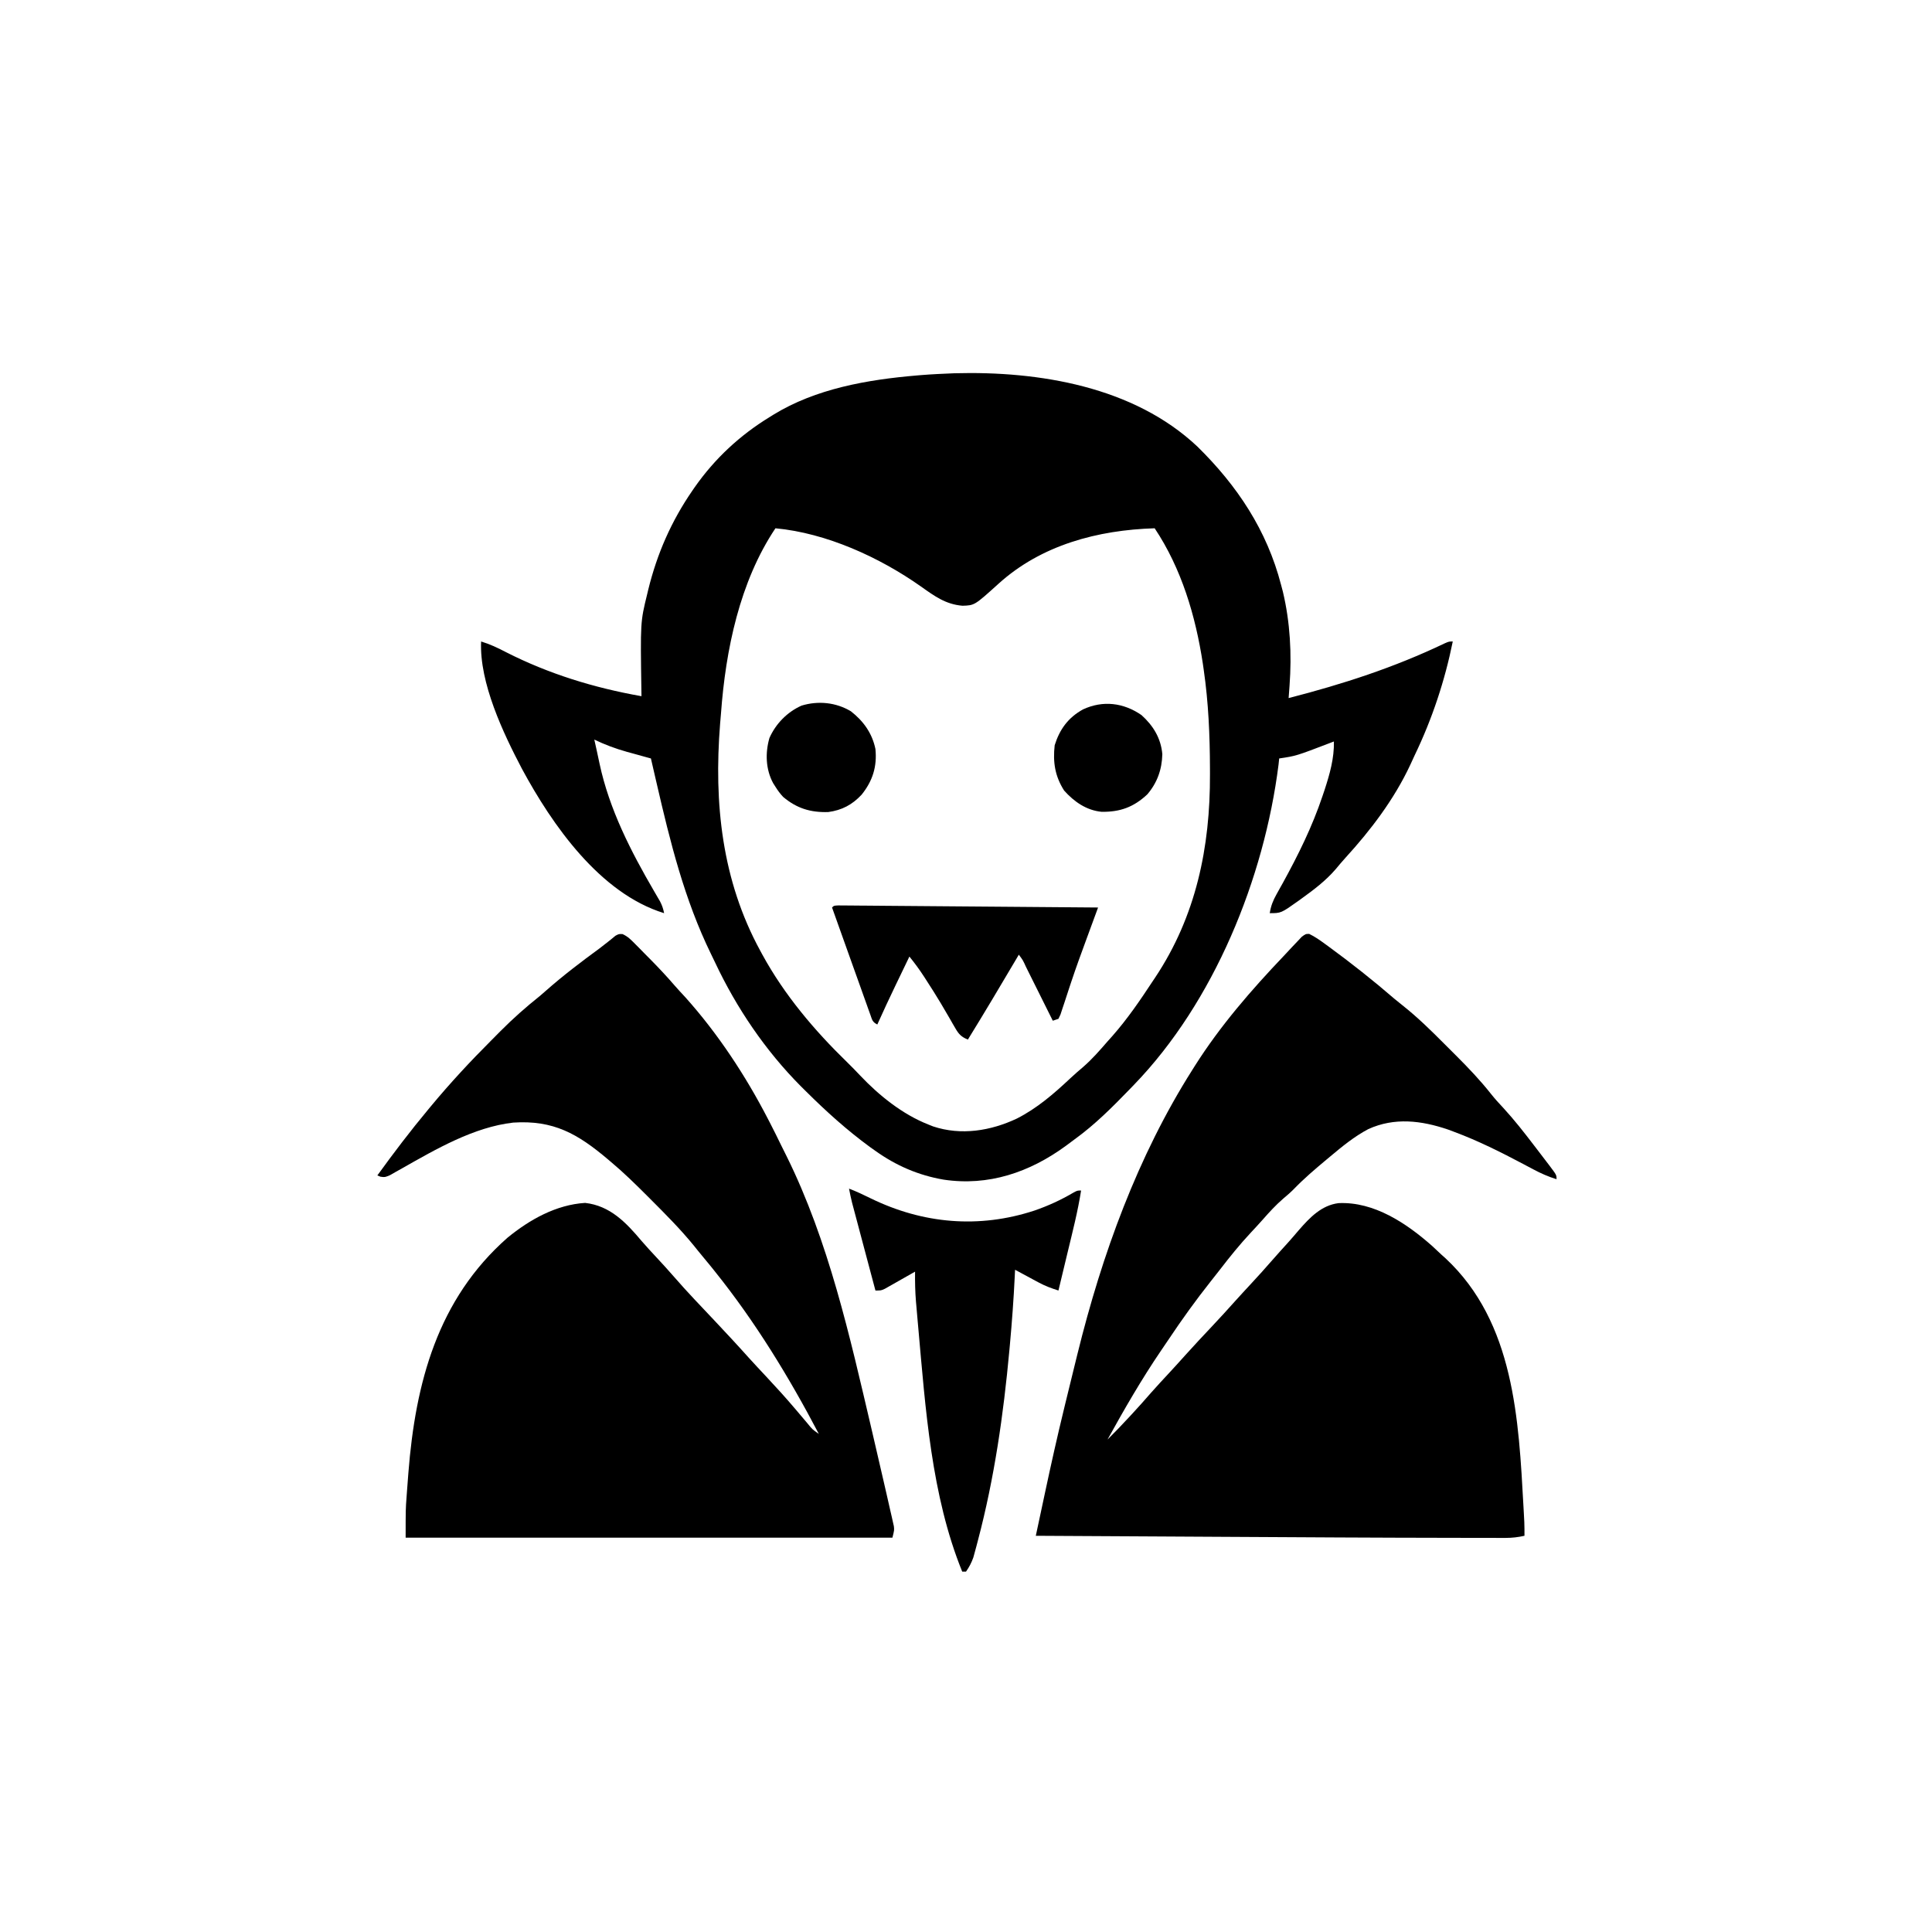 <svg width="300" height="300" viewBox="0 0 300 300" fill="none" xmlns="http://www.w3.org/2000/svg">
<path d="M148.205 57.959C161.365 57.6 176.054 60.035 185.927 69.338C192.122 75.421 196.724 82.331 198.925 90.82C199.017 91.167 199.109 91.515 199.204 91.873C200.339 96.636 200.598 101.582 200.24 106.45C200.2 106.999 200.2 106.999 200.159 107.559C200.128 107.974 200.128 107.974 200.097 108.398C208.51 106.232 216.471 103.66 224.325 99.901C224.999 99.609 224.999 99.609 225.585 99.609C224.362 105.676 222.385 111.638 219.7 117.216C219.45 117.737 219.212 118.263 218.975 118.789C216.49 124.108 212.856 128.894 208.912 133.209C208.393 133.784 207.895 134.369 207.403 134.967C205.864 136.76 204.019 138.15 202.111 139.526C201.94 139.65 201.768 139.775 201.591 139.903C198.922 141.797 198.922 141.797 197.167 141.797C197.341 140.671 197.673 139.837 198.229 138.846C198.465 138.421 198.465 138.421 198.706 137.986C198.875 137.685 199.044 137.383 199.218 137.072C201.628 132.677 203.749 128.392 205.352 123.632C205.463 123.304 205.574 122.975 205.688 122.636C206.486 120.182 207.184 117.736 207.128 115.136C206.975 115.195 206.822 115.254 206.664 115.315C201.26 117.385 201.26 117.385 198.632 117.773C198.599 118.091 198.565 118.409 198.53 118.737C196.295 136.439 188.499 155.61 176.074 168.457C175.864 168.674 175.655 168.891 175.44 169.115C172.736 171.908 170.034 174.623 166.877 176.905C166.407 177.244 165.945 177.594 165.482 177.943C159.874 182.04 153.485 184.222 146.511 183.171C142.618 182.502 139.157 181.005 135.937 178.711C135.523 178.417 135.523 178.417 135.101 178.118C131.521 175.501 128.295 172.587 125.152 169.464C124.897 169.211 124.641 168.959 124.378 168.698C118.858 163.151 114.379 156.54 111.046 149.469C110.835 149.024 110.621 148.581 110.404 148.138C106.266 139.668 104.061 130.717 101.953 121.582C101.86 121.181 101.767 120.781 101.674 120.38C101.473 119.511 101.273 118.642 101.074 117.773C100.901 117.726 100.728 117.679 100.551 117.63C99.754 117.411 98.958 117.189 98.162 116.967C97.755 116.856 97.755 116.856 97.34 116.743C95.578 116.248 93.934 115.638 92.284 114.843C92.411 115.424 92.539 116.004 92.67 116.583C92.818 117.247 92.96 117.912 93.098 118.579C94.615 125.685 97.962 132.199 101.6 138.438C101.756 138.707 101.912 138.976 102.073 139.252C102.212 139.489 102.351 139.726 102.495 139.971C102.811 140.585 102.991 141.122 103.124 141.797C93.149 138.73 85.744 128.088 81.05 119.385C78.133 113.835 74.426 106.024 74.706 99.609C76.071 100.022 77.294 100.597 78.552 101.257C85.198 104.642 92.278 106.812 99.609 108.105C99.604 107.824 99.6 107.542 99.595 107.252C99.436 96.575 99.436 96.575 100.488 92.285C100.546 92.041 100.604 91.798 100.664 91.547C102.043 85.94 104.245 80.926 107.519 76.171C107.633 76.006 107.747 75.84 107.864 75.67C110.992 71.207 114.89 67.582 119.531 64.746C119.788 64.585 119.788 64.585 120.051 64.42C126.694 60.331 134.722 58.952 142.382 58.3C142.579 58.283 142.777 58.267 142.98 58.249C144.721 58.106 146.461 58.033 148.205 57.959ZM120.41 82.031C114.86 90.319 112.679 100.912 111.957 110.743C111.916 111.298 111.866 111.853 111.816 112.407C110.838 124.729 112.085 136.7 118.066 147.656C118.174 147.856 118.282 148.056 118.394 148.262C121.815 154.511 126.448 159.991 131.542 164.941C132.223 165.616 132.899 166.29 133.552 166.992C136.493 170.103 140.135 173.03 144.14 174.609C144.509 174.756 144.509 174.756 144.886 174.907C149.244 176.359 153.838 175.599 157.891 173.693C161.032 172.097 163.636 169.846 166.187 167.448C166.851 166.83 167.525 166.239 168.218 165.655C169.596 164.456 170.777 163.096 171.972 161.718C172.343 161.303 172.343 161.303 172.722 160.88C175.075 158.212 177.05 155.311 179.003 152.343C179.176 152.085 179.176 152.085 179.352 151.822C185.728 142.264 187.926 131.551 187.884 120.227C187.883 119.925 187.883 119.624 187.882 119.313C187.867 114.162 187.652 109.107 186.913 104.004C186.866 103.677 186.819 103.35 186.771 103.014C185.647 95.639 183.466 88.285 179.296 82.031C170.462 82.302 161.692 84.626 155.053 90.64C151.331 94.003 151.331 94.003 149.458 94.059C146.83 93.845 145.094 92.552 142.986 91.058C136.537 86.517 128.324 82.772 120.41 82.031Z" fill="black"/>
<path d="M96.664 145.044C97.476 145.407 97.964 145.908 98.59 146.541C98.841 146.794 99.092 147.046 99.351 147.307C99.612 147.573 99.872 147.84 100.14 148.114C100.397 148.373 100.654 148.631 100.919 148.898C102.241 150.236 103.523 151.595 104.749 153.022C105.278 153.635 105.832 154.224 106.384 154.816C111.458 160.471 115.752 166.993 119.238 173.731C119.341 173.928 119.443 174.126 119.549 174.329C120.149 175.494 120.731 176.666 121.302 177.845C121.576 178.405 121.855 178.962 122.135 179.519C128.684 192.753 131.948 207.473 135.297 221.759C135.344 221.961 135.391 222.162 135.44 222.37C136.02 224.848 136.595 227.327 137.162 229.808C137.321 230.502 137.48 231.197 137.641 231.891C137.858 232.835 138.072 233.779 138.285 234.724C138.349 235.001 138.413 235.277 138.479 235.562C138.535 235.816 138.592 236.069 138.649 236.329C138.699 236.548 138.748 236.766 138.799 236.991C138.867 237.598 138.867 237.598 138.574 238.77C113.631 238.77 88.688 238.77 62.988 238.77C62.988 234.365 62.988 234.365 63.139 232.347C63.156 232.119 63.172 231.89 63.189 231.655C63.242 230.926 63.298 230.197 63.355 229.468C63.374 229.217 63.393 228.966 63.413 228.707C64.511 214.733 67.935 201.755 78.809 192.188C82.237 189.383 86.357 187.066 90.857 186.786C94.736 187.224 97.207 189.823 99.626 192.697C100.379 193.574 101.166 194.417 101.953 195.264C102.883 196.266 103.808 197.267 104.7 198.303C106.728 200.646 108.891 202.873 111.013 205.13C112.76 206.988 114.5 208.85 116.198 210.753C117.114 211.766 118.048 212.761 118.982 213.758C120.512 215.393 122.014 217.042 123.462 218.751C123.778 219.124 124.094 219.497 124.411 219.87C124.73 220.245 125.048 220.622 125.366 220.999C126.145 221.961 126.145 221.961 127.148 222.656C122.507 213.809 117.295 205.267 111.035 197.461C110.824 197.197 110.613 196.933 110.395 196.661C109.737 195.848 109.068 195.043 108.398 194.238C108.174 193.96 107.951 193.681 107.72 193.394C105.637 190.845 103.326 188.525 101.001 186.2C100.835 186.034 100.669 185.867 100.497 185.696C98.692 183.891 96.88 182.109 94.922 180.469C94.749 180.322 94.576 180.174 94.397 180.022C89.707 176.061 85.961 173.903 79.688 174.317C73.577 175.014 67.693 178.437 62.428 181.424C62.098 181.609 61.768 181.793 61.427 181.983C61.135 182.15 60.842 182.317 60.54 182.489C59.766 182.813 59.766 182.813 59.076 182.718C58.917 182.653 58.758 182.587 58.594 182.52C61.131 179.015 63.734 175.589 66.504 172.266C66.715 172.011 66.715 172.011 66.931 171.751C69.881 168.197 73.004 164.832 76.27 161.567C76.759 161.077 77.246 160.585 77.733 160.092C79.662 158.154 81.648 156.392 83.789 154.688C84.127 154.4 84.462 154.109 84.795 153.816C87.441 151.481 90.231 149.361 93.078 147.279C93.527 146.944 93.97 146.599 94.406 146.246C94.61 146.082 94.814 145.919 95.025 145.75C95.203 145.602 95.382 145.454 95.566 145.302C96.094 145.02 96.094 145.02 96.664 145.044ZM127.441 223.242C127.734 223.828 127.734 223.828 127.734 223.828L127.441 223.242Z" fill="black"/>
<path d="M203.288 145.016C204.16 145.434 204.925 145.969 205.701 146.539C205.877 146.667 206.054 146.795 206.236 146.927C209.789 149.525 213.239 152.252 216.57 155.13C216.959 155.457 217.356 155.775 217.756 156.089C220.095 157.939 222.191 159.992 224.291 162.105C224.889 162.706 225.49 163.304 226.092 163.902C228.005 165.813 229.835 167.732 231.514 169.854C232.128 170.63 232.78 171.344 233.459 172.064C235.147 173.903 236.669 175.85 238.184 177.832C238.424 178.144 238.424 178.144 238.668 178.462C239.162 179.105 239.653 179.75 240.143 180.395C240.298 180.598 240.453 180.8 240.613 181.009C241.699 182.451 241.699 182.451 241.699 183.105C240.42 182.713 239.286 182.212 238.107 181.583C237.754 181.396 237.401 181.21 237.048 181.024C236.866 180.927 236.684 180.83 236.496 180.73C233.03 178.896 229.558 177.155 225.879 175.781C225.546 175.656 225.213 175.531 224.87 175.402C220.709 173.986 216.548 173.477 212.476 175.323C210.289 176.478 208.43 178.007 206.543 179.589C206.362 179.74 206.181 179.891 205.995 180.046C204.215 181.533 202.457 183.025 200.848 184.698C200.341 185.206 199.804 185.663 199.255 186.126C198.109 187.116 197.115 188.202 196.116 189.339C195.502 190.032 194.875 190.711 194.241 191.386C192.515 193.235 190.946 195.177 189.407 197.182C188.937 197.789 188.461 198.39 187.984 198.991C185.685 201.893 183.542 204.871 181.486 207.95C181.09 208.54 180.691 209.128 180.289 209.715C177.26 214.163 174.576 218.828 171.973 223.535C173.114 222.408 174.215 221.25 175.305 220.074C175.475 219.891 175.644 219.708 175.819 219.52C176.815 218.443 177.793 217.354 178.751 216.244C179.644 215.231 180.566 214.245 181.484 213.255C182.356 212.313 183.221 211.364 184.076 210.406C185.435 208.889 186.832 207.408 188.228 205.924C189.443 204.631 190.641 203.325 191.822 202C192.631 201.101 193.453 200.215 194.275 199.328C195.384 198.131 196.479 196.924 197.547 195.69C198.366 194.751 199.205 193.829 200.042 192.905C200.614 192.265 201.172 191.615 201.727 190.96C203.41 189.04 205.194 187.163 207.84 186.822C213.381 186.565 218.427 189.968 222.4 193.487C222.878 193.931 223.354 194.376 223.828 194.824C224.041 195.014 224.254 195.205 224.474 195.402C235.148 205.365 235.819 220.42 236.568 234.006C236.583 234.287 236.599 234.569 236.615 234.859C236.629 235.121 236.642 235.383 236.657 235.653C236.675 235.995 236.675 235.995 236.693 236.343C236.72 237.055 236.723 237.764 236.719 238.476C235.727 238.699 234.813 238.805 233.798 238.805C233.509 238.805 233.219 238.806 232.922 238.806C232.604 238.805 232.287 238.804 231.96 238.803C231.619 238.803 231.278 238.803 230.926 238.803C229.97 238.802 229.013 238.801 228.057 238.798C227.228 238.796 226.399 238.795 225.569 238.794C213.772 238.78 201.975 238.705 190.178 238.639C186.968 238.62 183.758 238.603 180.548 238.585C173.979 238.55 167.409 238.513 160.84 238.476C161.198 236.799 161.556 235.121 161.915 233.444C162.036 232.875 162.157 232.306 162.279 231.738C163.214 227.353 164.191 222.983 165.253 218.627C165.364 218.168 165.364 218.168 165.478 217.7C165.915 215.897 166.356 214.095 166.802 212.294C166.972 211.604 167.142 210.914 167.311 210.224C171.108 194.823 176.633 179.558 185.156 166.113C185.284 165.91 185.411 165.708 185.542 165.499C189.472 159.292 194.274 153.756 199.33 148.449C199.781 147.973 200.228 147.493 200.673 147.011C200.93 146.741 201.188 146.47 201.453 146.191C201.674 145.955 201.895 145.72 202.123 145.477C202.734 145.019 202.734 145.019 203.288 145.016Z" fill="black"/>
<path d="M131.836 184.57C132.999 185.007 134.101 185.54 135.215 186.086C143.315 190.034 152.02 190.805 160.644 187.971C162.763 187.236 164.752 186.326 166.688 185.186C167.285 184.863 167.285 184.863 167.871 184.863C167.365 188.095 166.549 191.263 165.784 194.44C165.645 195.018 165.507 195.596 165.368 196.174C165.032 197.58 164.694 198.985 164.355 200.391C163.297 200.056 162.314 199.697 161.337 199.171C161.139 199.065 160.941 198.959 160.737 198.851C160.493 198.718 160.249 198.586 159.998 198.45C159.573 198.221 159.148 197.992 158.724 197.764C158.355 197.565 157.986 197.367 157.617 197.168C157.602 197.499 157.587 197.83 157.571 198.171C157.4 201.739 157.137 205.293 156.812 208.85C156.786 209.127 156.761 209.403 156.735 209.688C155.813 219.689 154.414 229.482 151.849 239.209C151.766 239.527 151.682 239.846 151.596 240.174C151.515 240.469 151.435 240.764 151.352 241.068C151.281 241.325 151.211 241.582 151.139 241.847C150.849 242.663 150.496 243.334 150 244.043C149.807 244.043 149.613 244.043 149.414 244.043C144.611 232.234 143.711 218.692 142.584 206.122C142.559 205.838 142.533 205.554 142.507 205.261C142.434 204.45 142.364 203.638 142.295 202.827C142.274 202.59 142.253 202.352 142.231 202.107C142.102 200.553 142.072 199.02 142.09 197.461C141.834 197.607 141.834 197.607 141.573 197.756C140.886 198.148 140.197 198.537 139.508 198.926C139.142 199.135 139.142 199.135 138.768 199.349C138.416 199.547 138.416 199.547 138.056 199.75C137.839 199.872 137.623 199.995 137.4 200.122C136.816 200.391 136.816 200.391 135.938 200.391C135.4 198.373 134.863 196.356 134.326 194.338C134.144 193.651 133.961 192.965 133.778 192.279C133.515 191.292 133.253 190.305 132.991 189.318C132.909 189.012 132.827 188.706 132.743 188.39C132.628 187.959 132.628 187.959 132.512 187.519C132.411 187.142 132.411 187.142 132.309 186.756C132.128 186.031 131.977 185.304 131.836 184.57Z" fill="black"/>
<path d="M130.169 140.594C130.471 140.596 130.773 140.599 131.085 140.601C131.603 140.604 131.603 140.604 132.132 140.607C132.514 140.611 132.896 140.615 133.291 140.619C133.695 140.622 134.099 140.625 134.503 140.627C135.603 140.635 136.704 140.645 137.804 140.655C138.953 140.665 140.102 140.673 141.25 140.682C143.427 140.698 145.604 140.716 147.781 140.735C150.259 140.756 152.736 140.775 155.214 140.794C160.312 140.834 165.41 140.875 170.508 140.918C170.369 141.296 170.369 141.296 170.227 141.682C169.878 142.629 169.53 143.577 169.182 144.525C169.032 144.932 168.882 145.34 168.732 145.748C167.917 147.962 167.105 150.175 166.36 152.414C166.243 152.767 166.125 153.121 166.003 153.486C165.773 154.185 165.544 154.886 165.317 155.587C165.202 155.929 165.087 156.272 164.969 156.625C164.822 157.073 164.822 157.073 164.673 157.53C164.568 157.752 164.463 157.974 164.355 158.203C163.92 158.348 163.92 158.348 163.477 158.496C163.327 158.196 163.178 157.896 163.024 157.587C162.472 156.476 161.918 155.366 161.365 154.257C161.125 153.776 160.885 153.294 160.646 152.813C160.303 152.123 159.958 151.433 159.614 150.743C159.507 150.527 159.399 150.31 159.289 150.087C158.842 149.1 158.842 149.1 158.203 148.242C158.078 148.454 157.953 148.666 157.824 148.885C155.344 153.084 152.854 157.275 150.293 161.426C149.292 161.016 148.885 160.609 148.351 159.676C148.212 159.439 148.074 159.202 147.931 158.958C147.786 158.703 147.641 158.448 147.491 158.185C147.18 157.653 146.869 157.121 146.556 156.59C146.399 156.321 146.241 156.053 146.079 155.776C145.362 154.572 144.61 153.392 143.848 152.216C143.718 152.014 143.587 151.811 143.453 151.603C142.756 150.531 142.018 149.529 141.211 148.535C140.655 149.689 140.1 150.842 139.545 151.996C139.389 152.318 139.234 152.641 139.074 152.973C138.1 154.998 137.151 157.032 136.23 159.082C135.45 158.692 135.434 158.37 135.144 157.557C135.002 157.163 135.002 157.163 134.856 156.762C134.755 156.475 134.654 156.188 134.549 155.893C134.443 155.597 134.337 155.302 134.227 154.997C133.886 154.046 133.548 153.095 133.209 152.143C132.985 151.515 132.76 150.888 132.535 150.261C132.003 148.776 131.473 147.291 130.944 145.806C130.554 144.712 130.163 143.618 129.773 142.524C129.581 141.989 129.39 141.453 129.199 140.918C129.492 140.625 129.492 140.625 130.169 140.594Z" fill="black"/>
<path d="M132.129 110.449C134.085 111.979 135.432 113.859 135.937 116.308C136.208 119.032 135.502 121.274 133.79 123.401C132.335 124.958 130.741 125.807 128.611 126.095C125.866 126.178 123.72 125.53 121.599 123.738C121.134 123.239 120.771 122.746 120.41 122.167C120.29 121.979 120.17 121.79 120.046 121.595C118.892 119.446 118.811 116.923 119.476 114.597C120.459 112.383 122.234 110.565 124.457 109.57C127.048 108.782 129.809 109.059 132.129 110.449Z" fill="black"/>
<path d="M177.246 111.035C179.063 112.667 180.264 114.619 180.485 117.101C180.428 119.48 179.698 121.541 178.155 123.347C176.033 125.342 173.916 126.095 171.057 126.057C168.706 125.833 166.779 124.488 165.234 122.754C163.813 120.519 163.475 118.35 163.77 115.723C164.549 113.227 165.873 111.428 168.164 110.157C171.259 108.719 174.454 109.109 177.246 111.035Z" fill="black"/>
</svg>
